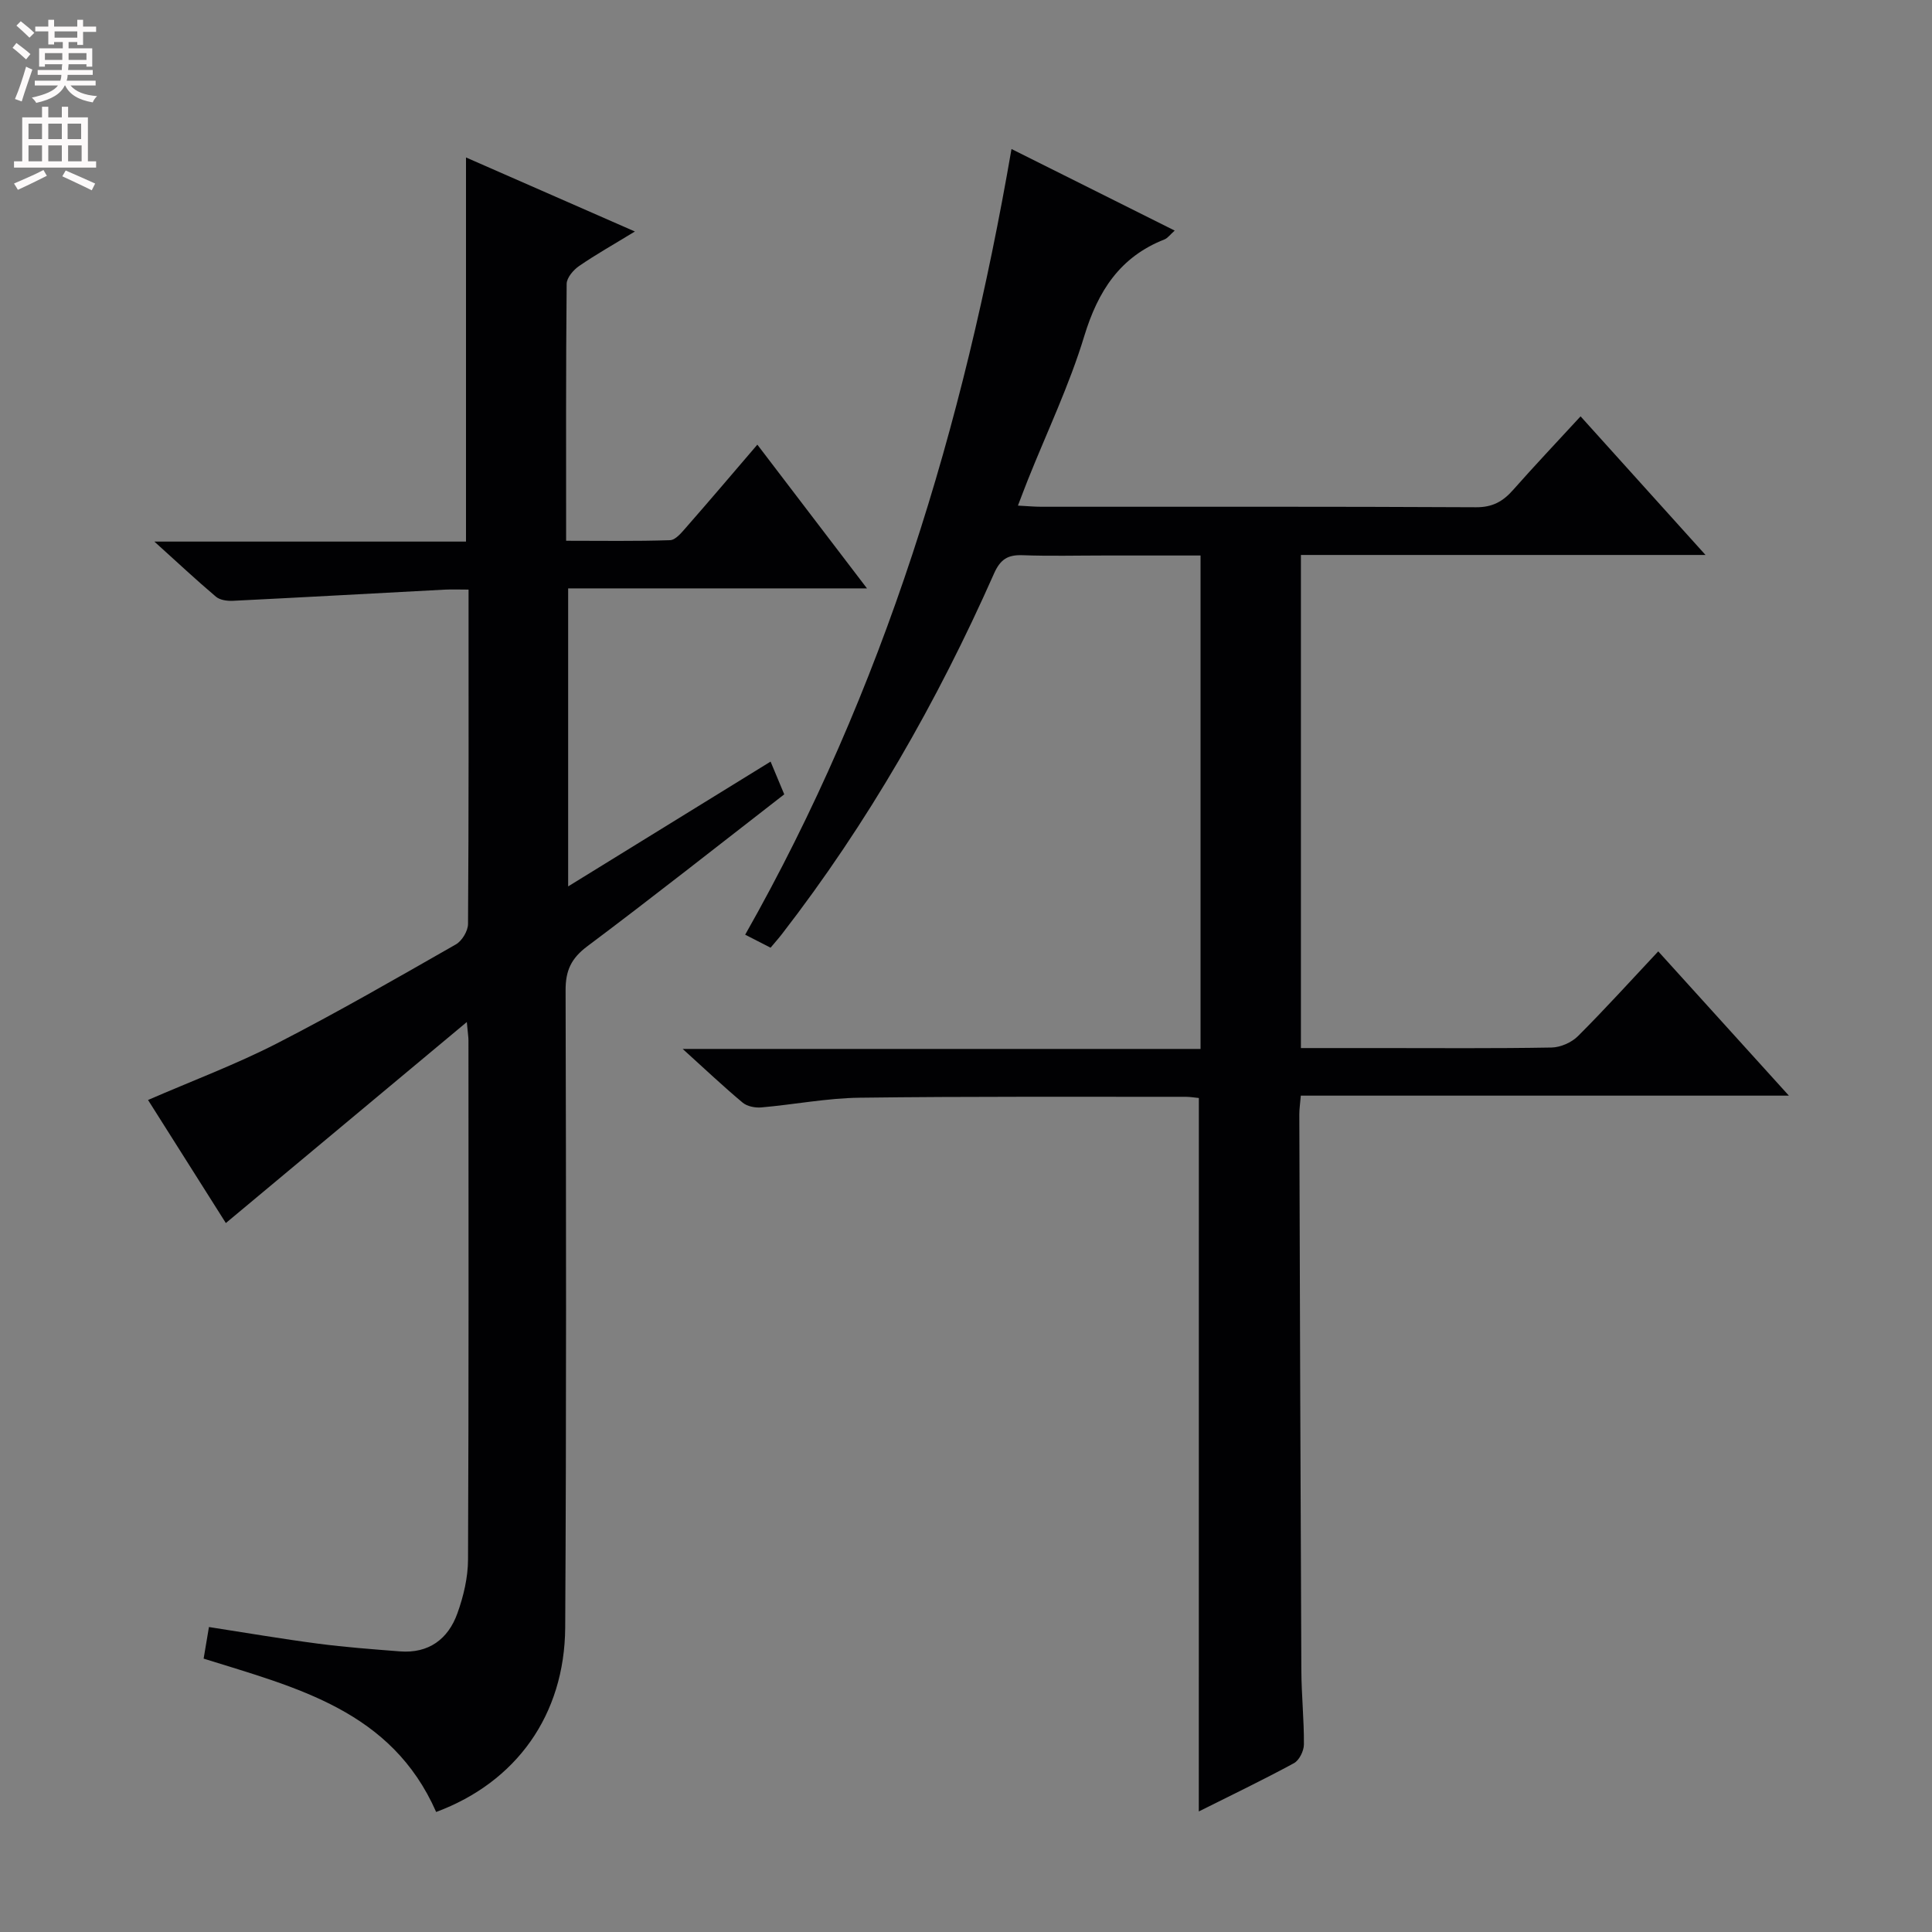 <svg enable-background="new 0 0 400 400" viewBox="0 0 400 400" xmlns="http://www.w3.org/2000/svg"><rect x="0" y="0" width="400" height="400" fill="#808080" stroke="none"/><path d="m248.21 227.33c-.86-.08-1.81-.25-2.77-.25-22.5.02-45-.1-67.49.19-6.78.09-13.55 1.42-20.33 2.01-1.27.11-2.93-.21-3.86-.99-3.95-3.3-7.7-6.85-12.42-11.12h107.22c0-34.27 0-67.86 0-102.16-6.68 0-13.27 0-19.86 0-5.67 0-11.34.15-17-.06-3.06-.11-4.59.85-5.9 3.8-11.76 26.55-26.1 51.62-43.91 74.64-.7.91-1.47 1.76-2.35 2.82-1.71-.88-3.31-1.69-5.26-2.69 28.72-50.65 45.23-105.22 55.14-162.67 11.36 5.68 22.31 11.15 33.79 16.89-.98.87-1.46 1.57-2.12 1.83-9.24 3.63-13.77 10.71-16.61 20.03-3.08 10.14-7.7 19.81-11.65 29.69-.66 1.65-1.28 3.32-2.08 5.39 1.98.1 3.42.24 4.86.24 30 .01 60-.06 89.99.1 3.4.02 5.55-1.19 7.65-3.56 4.4-4.98 8.97-9.81 13.99-15.26 8.48 9.41 16.82 18.66 25.87 28.7-28.59 0-56.01 0-83.77 0v102.09h16.38c11.83 0 23.67.1 35.5-.11 1.87-.03 4.15-1.04 5.48-2.36 5.63-5.62 10.98-11.54 16.62-17.55 8.97 9.91 17.67 19.51 27.05 29.87-34.13 0-67.45 0-101.05 0-.14 1.71-.32 2.82-.31 3.93.12 38.33.24 76.66.42 114.98.02 5.15.57 10.29.53 15.44-.01 1.33-.97 3.27-2.07 3.86-6.38 3.46-12.93 6.61-19.69 9.99.01-49.43.01-98.41.01-147.71z" fill="#010103"/><path d="m90.3 375.15c-9.24-21.01-28.9-25.73-48.14-31.75.34-2.01.68-4.05 1.1-6.54 7.69 1.19 15.16 2.47 22.66 3.45 5.59.73 11.23 1.15 16.86 1.59 5.97.47 10-2.53 11.92-7.88 1.27-3.54 2.19-7.42 2.2-11.15.16-35.83.1-71.65.09-107.48 0-.63-.11-1.26-.34-3.79-17.17 14.32-33.4 27.87-49.89 41.62-5-7.91-10.54-16.67-16.11-25.48 9.13-3.97 18.15-7.34 26.66-11.7 12.56-6.44 24.8-13.51 37.07-20.51 1.27-.72 2.51-2.78 2.52-4.23.16-22.82.11-45.64.11-69.23-1.82 0-3.4-.07-4.98.01-14.6.77-29.19 1.59-43.79 2.31-1.17.06-2.69-.14-3.52-.84-4.05-3.42-7.92-7.05-12.76-11.42h64.52c0-26.68 0-52.75 0-79.53 11.36 4.98 22.65 9.93 34.97 15.33-4.41 2.69-8.09 4.76-11.56 7.15-1.18.81-2.56 2.43-2.57 3.69-.17 17.48-.11 34.95-.11 53.19 7.35 0 14.44.12 21.52-.12 1.15-.04 2.39-1.58 3.33-2.65 4.82-5.5 9.55-11.07 14.74-17.13 7.55 9.89 14.85 19.46 22.7 29.76-21.04 0-41.23 0-61.87 0v61.7c14.06-8.67 27.8-17.14 41.91-25.84.98 2.36 1.85 4.43 2.83 6.78-13.66 10.59-27.1 21.21-40.79 31.47-3.31 2.48-4.49 5-4.48 9.08.11 43.99.17 87.98-.08 131.97-.13 18.11-10.14 32.01-26.72 38.17z" fill="#010103"/><g fill="#fcfafa"><path d="m2.6 9.9.8-1c.9.7 1.9 1.4 2.9 2.3l-.9 1.1c-1.1-1-2-1.8-2.8-2.4zm.5 10.6c.9-2.1 1.6-4.3 2.3-6.7.4.2.8.4 1.3.6-.7 2.1-1.5 4.3-2.2 6.6zm.3-15.2.9-.9c1 .8 2 1.6 2.8 2.4l-1 1c-.9-.9-1.8-1.7-2.7-2.5zm12.6-1.2h1.2v1.4h2.7v1.1h-2.7v2.7h-1.2v-.6h-1.8v1.3h4.9v3.8h-1.2v-.5h-3.7c0 .4-.1.9-.1 1.2h5.1v1h-5.2c0 .5-.1.9-.2 1.2h6v1h-5.2c1.1 1.3 2.9 2 5.5 2.2-.4.4-.7.8-.9 1.3-2.9-.5-4.8-1.6-5.7-3.5h-.1c-.8 1.7-2.7 2.9-5.9 3.6-.2-.4-.6-.8-.9-1.1 2.8-.6 4.6-1.4 5.4-2.5h-4.8v-1h5.3c.1-.3.2-.7.2-1.2h-4.9v-1h5c0-.4 0-.8.1-1.2h-3.6v.5h-1.2v-3.8h4.9v-1.3h-1.8v.5h-1.2v-2.7h-2.7v-1h2.7v-1.4h1.2v1.4h4.8zm-6.7 8.3h3.6c0-.4 0-.9 0-1.4h-3.6zm1.9-4.6h4.8v-1.3h-4.7v1.3zm6.7 3.2h-3.7v1.4h3.7z"/><path d="m8.7 22.1h1.3v2.2h2.8v-2.2h1.3v2.2h4.1v9.1h1.7v1.3h-17v-1.3h1.7v-9.1h4.1zm.3 13.1.7 1.2c-1.8.9-3.8 1.9-6 2.9-.2-.4-.5-.8-.8-1.3 2.3-1 4.4-1.9 6.1-2.8zm-3.1-6.4h2.8v-3.2h-2.8zm0 4.6h2.8v-3.3h-2.8zm4.1-4.6h2.8v-3.2h-2.8zm0 4.6h2.8v-3.3h-2.8zm3.6 1.9c2.1.9 4.1 1.8 6.1 2.7l-.7 1.4c-2.2-1.1-4.2-2-6.1-2.9zm3.2-9.7h-2.8v3.2h2.8zm-2.7 7.8h2.8v-3.3h-2.8z"/></g></svg>